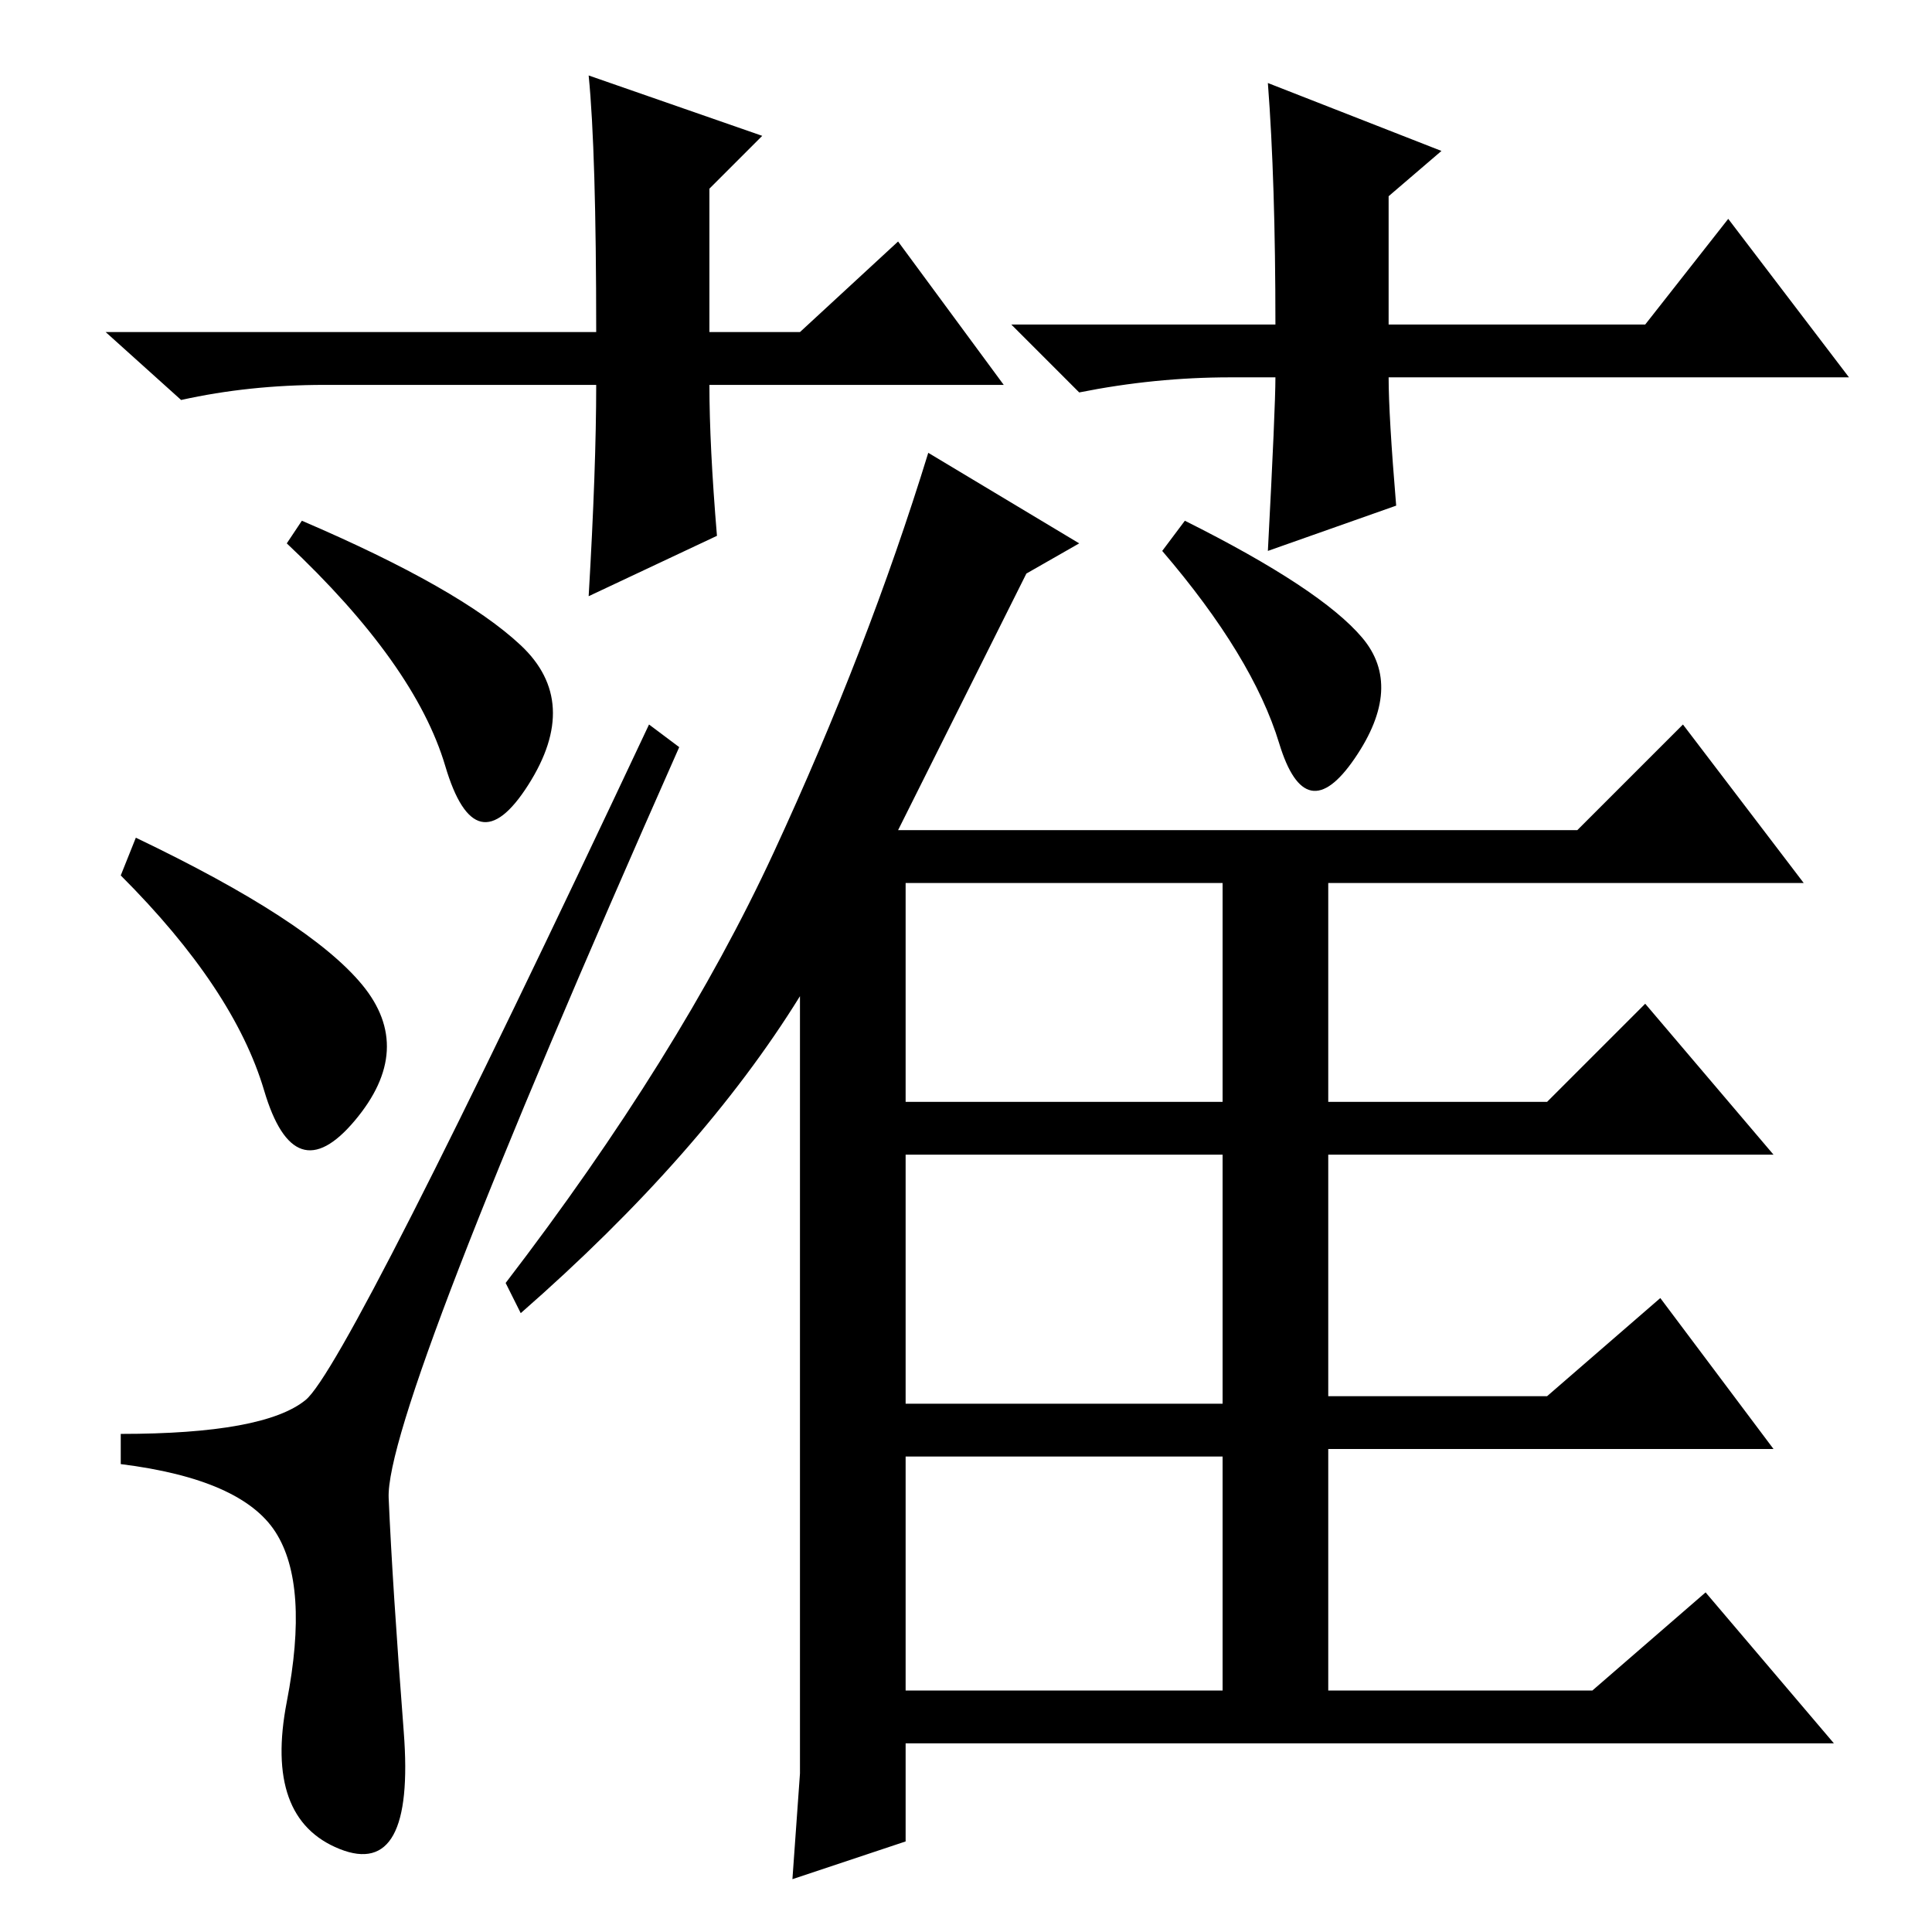 <?xml version="1.0" standalone="no"?>
<!DOCTYPE svg PUBLIC "-//W3C//DTD SVG 1.1//EN" "http://www.w3.org/Graphics/SVG/1.1/DTD/svg11.dtd" >
<svg xmlns="http://www.w3.org/2000/svg" xmlns:xlink="http://www.w3.org/1999/xlink" version="1.1" viewBox="0 -36 256 256">
  <g transform="matrix(1 0 0 -1 0 220)">
   <path fill="currentColor"
d="M133 205h-39q0 -8 1 -20l-17 -8q1 17 1 28h-36q-10 0 -19 -2l-10 9h65q0 24 -1 34l23 -8l-7 -7v-19h12l13 12zM163 206q-10 0 -20 -2l-9 9h35q0 19 -1 32l23 -9l-7 -6v-17h34l11 14l16 -21h-61q0 -5 1 -17l-17 -6q1 19 1 23h-6zM136 180l-17 -34h90l14 14l16 -21h-63v-29
h29l13 13l17 -20h-59v-32h29l15 13l15 -20h-59v-32h35l15 13l17 -20h-123v-13l-15 -5l1 14v103q-13 -21 -37 -42l-2 4q23 30 35.5 57t20.5 53l20 -12zM120 110h42v29h-42v-29zM120 103v-33h42v33h-42zM120 32h42v31h-42v-31zM157 187q18 -9 23.5 -15.5t-1 -16t-10 2
t-15.5 25.5zM40 187q21 -9 29 -16.5t1 -18.5t-11 2.5t-21 29.5zM18 145q23 -11 30 -19.5t-1 -18t-12 4t-19 28.5zM40.5 70.5q5.5 4.5 45.5 89.5l4 -3q-39 -88 -38.5 -99.5t2 -31t-8.5 -15.5t-7 19.5t-1.5 22.5t-20.5 9v4q19 0 24.5 4.5z" />
  </g>

</svg>

